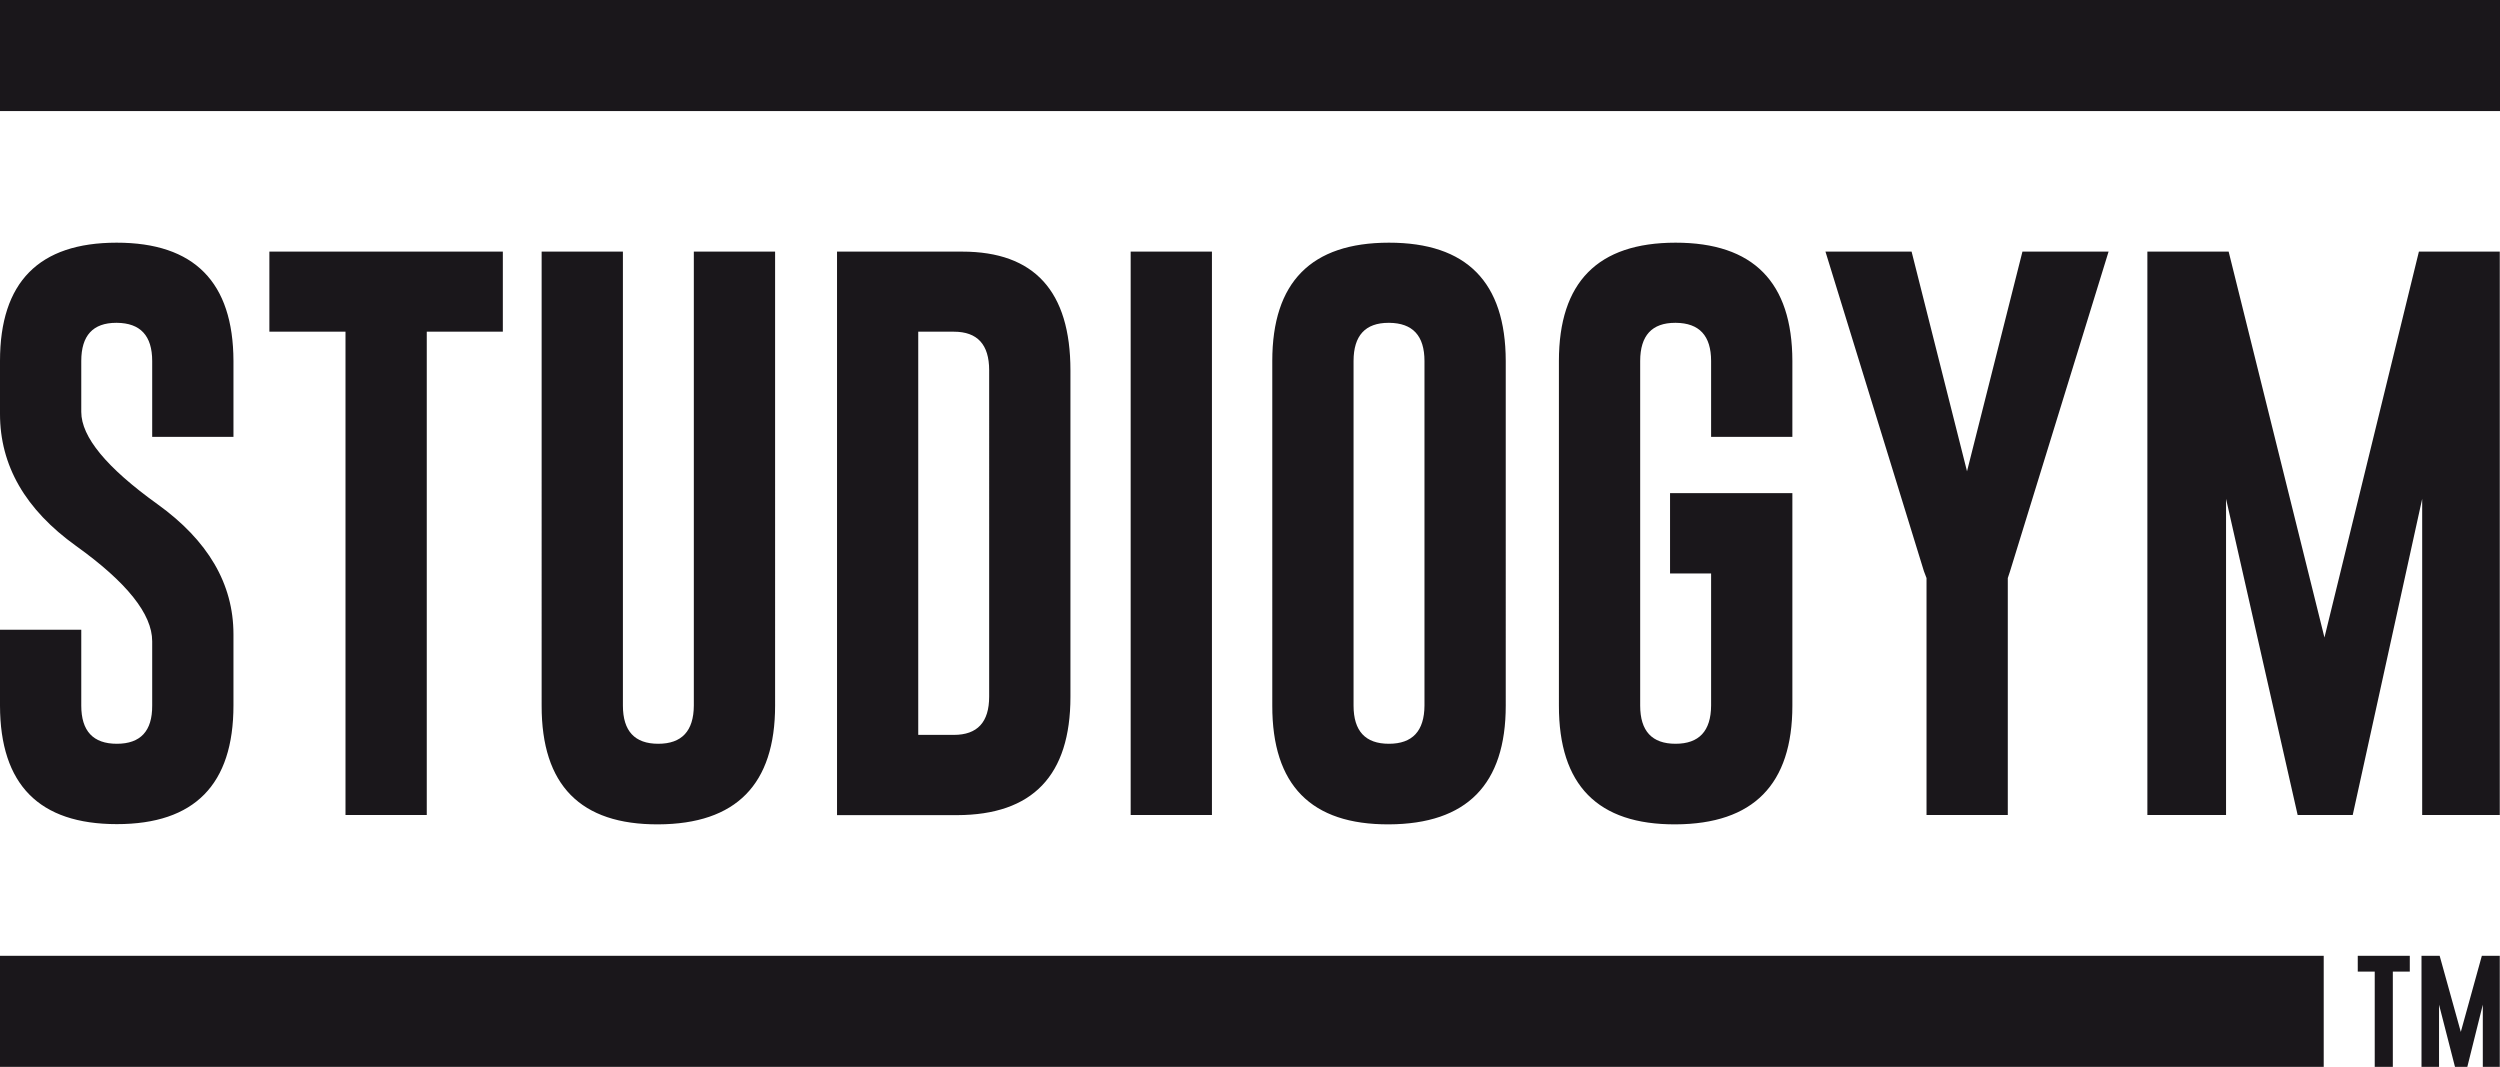 <svg xmlns="http://www.w3.org/2000/svg" viewBox="0 0 442.04 188.64"><defs><style>.cls-1{fill:#1a171b}</style></defs><title>logo-en</title><path class="cls-1" d="M0 0h442.04v19.64H0zm0 169h410.87v19.64H0z" id="Bars"/><path class="cls-1" d="M0 63.83q0-20.91 20.61-20.92t20.67 20.92v13.41H26.91V63.83q0-6.7-6.25-6.75h-.1q-6.19 0-6.19 6.75v9q0 6.64 13.45 16.3t13.46 23v12.59q0 21-20.62 21T0 124.76v-13.41h14.37v13.41q0 6.75 6.29 6.75t6.25-6.75v-11.38q0-7.2-13.46-16.85T0 73.17zm88.91-19.34v14.16H75.46v85.45H61.09V58.65H47.63V44.49zm48.14 80.27q0 20.91-20.66 21t-20.62-21V44.49h14.37v80.27q0 6.75 6.25 6.75t6.29-6.75V44.49h14.37zM148 44.49h22.13q19.14 0 19.14 21v57.72q0 20.87-20.05 20.92H148zm14.36 14.16v71.29h6.3q6.24 0 6.24-6.76V65.46q0-6.81-6.24-6.81zm37.56-14.16h14.37v99.61h-14.37zm66.32 80.27q0 20.91-20.66 21t-20.62-21V63.83q0-20.91 20.62-20.92t20.66 20.92zm-14.37-60.93q0-6.7-6.24-6.75h-.1q-6.19 0-6.2 6.75v60.93q0 6.75 6.25 6.75t6.29-6.75zm65.05 60.93q0 20.91-20.66 21t-20.62-21V63.83q0-20.91 20.62-20.92t20.66 20.92v13.41h-14.37V63.83q0-6.7-6.24-6.75h-.1q-6.19 0-6.2 6.75v60.93q0 6.75 6.25 6.75t6.29-6.75V101.4h-7.26V87.19h21.63zM338 44.49l9.8 38.84 9.8-38.84h15.23L355.41 101l-.4 1.21v41.89h-14.37v-41.89l-.46-1.21-17.41-56.51zm73 68.23l16.7-68.23H442v99.61h-13.72V88.2L416 144.1h-9.74L393.6 88.2v55.9h-13.91V44.49h14.37z" id="Main"/><path class="cls-1" d="M426.09 169v2.79h-3v16.85h-3.2v-16.85h-3V169zm9.02 13.46l3.72-13.46H442v19.64h-3v-11l-2.74 11h-2.18l-2.82-11v11h-3.1V169h3.21z" id="TM"/></svg>